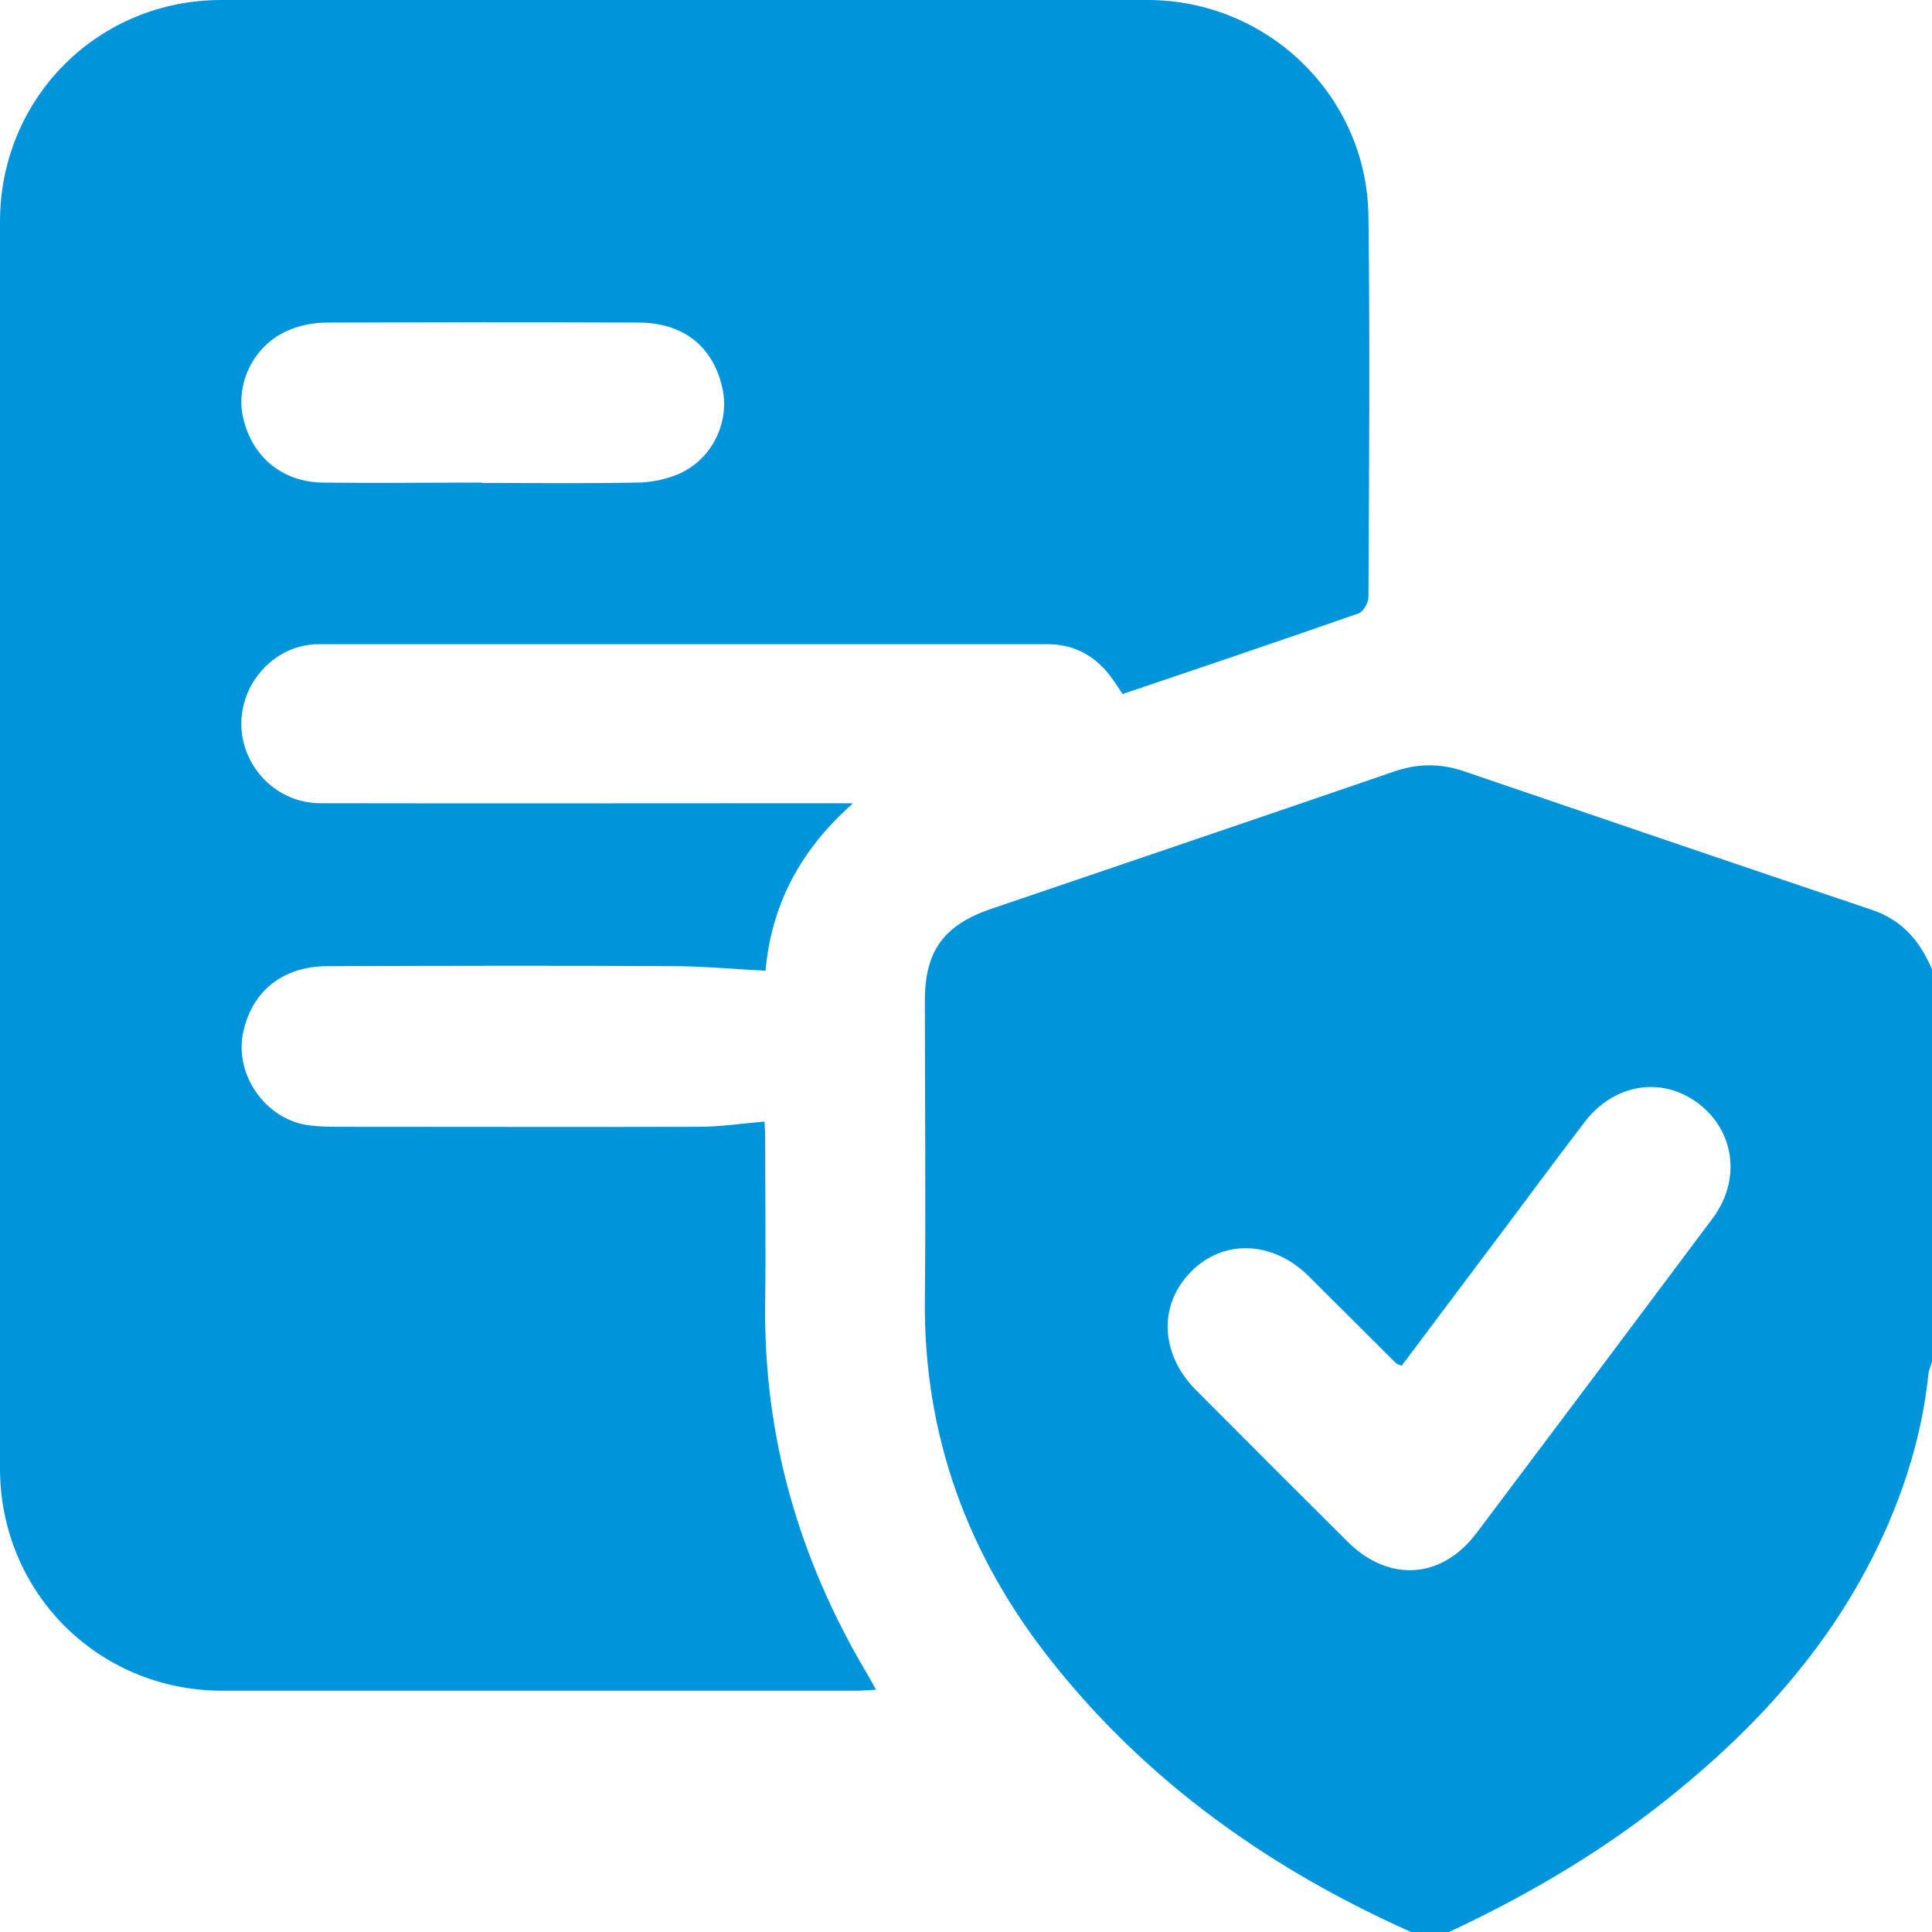 <?xml version="1.0" encoding="UTF-8"?><svg id="Layer_1" xmlns="http://www.w3.org/2000/svg" viewBox="0 0 58.93 58.93"><defs><style>.cls-1{fill:#0094da;}</style></defs><path class="cls-1" d="M43.04,58.93c-4.28-1.91-8.02-4.55-10.95-8.24-2.58-3.24-3.93-6.92-3.88-11.09,.03-3.03,0-6.06,0-9.09,0-1.5,.58-2.29,2-2.78,4.11-1.4,8.22-2.79,12.32-4.2,.7-.24,1.38-.25,2.08-.02,4.16,1.42,8.32,2.84,12.48,4.24,.93,.31,1.48,.96,1.84,1.82v11.97c-.04,.13-.1,.25-.11,.38-.17,1.63-.62,3.19-1.28,4.69-1.55,3.51-4.06,6.24-7.06,8.56-1.94,1.5-4.06,2.72-6.28,3.76h-1.15Zm-.3-17.28c-.08-.03-.12-.04-.15-.06-.9-.89-1.79-1.79-2.69-2.68-1.09-1.07-2.6-1.12-3.58-.11-.99,1-.93,2.5,.15,3.59,1.54,1.55,3.09,3.1,4.64,4.64,1.25,1.24,2.86,1.14,3.92-.26,2.41-3.2,4.81-6.4,7.21-9.61,.88-1.18,.67-2.68-.46-3.52-1.11-.82-2.56-.58-3.45,.59-.8,1.05-1.59,2.11-2.38,3.17-1.07,1.42-2.13,2.84-3.19,4.25Z"/><path class="cls-1" d="M25.99,24.53c-1.66,1.47-2.47,3.17-2.64,5.08-.96-.05-1.89-.14-2.83-.14-3.51-.02-7.02-.01-10.53,0-1.35,0-2.3,.75-2.57,2.01-.28,1.28,.66,2.65,1.97,2.84,.3,.04,.61,.05,.92,.05,3.66,0,7.33,.01,10.99,0,.66,0,1.32-.1,2.02-.16,0,.09,.02,.27,.02,.45,0,1.73,.02,3.45,0,5.18-.04,4.01,1.04,7.71,3.07,11.15,.1,.16,.19,.33,.31,.55-.24,.01-.41,.03-.59,.03-6.46,0-12.93,0-19.39,0C2.98,51.55,0,48.56,0,44.79c0-12.68,0-25.36,0-38.03C0,2.99,2.99,0,6.75,0c9.42,0,18.83,0,28.25,0,3.67,0,6.7,2.93,6.74,6.6,.05,3.87,.02,7.75,0,11.62,0,.17-.16,.44-.3,.49-2.38,.83-4.77,1.64-7.2,2.46-.1-.15-.2-.31-.31-.46-.47-.67-1.12-1.05-1.94-1.06-7.42,0-14.85,0-22.27,0-1.3,0-2.35,1.12-2.36,2.42,0,1.31,1.07,2.43,2.41,2.43,5.14,.01,10.28,0,15.42,0,.21,0,.41,0,.8,0ZM14.7,14.73c1.57,0,3.14,.02,4.71-.01,.45,0,.92-.1,1.33-.28,1-.46,1.53-1.59,1.29-2.62-.28-1.24-1.17-1.97-2.53-1.98-3.18-.02-6.36-.01-9.54,0-.41,0-.85,.09-1.22,.26-1.01,.46-1.55,1.59-1.33,2.61,.26,1.21,1.19,2,2.45,2.01,1.61,.02,3.22,0,4.83,0Z"/></svg>